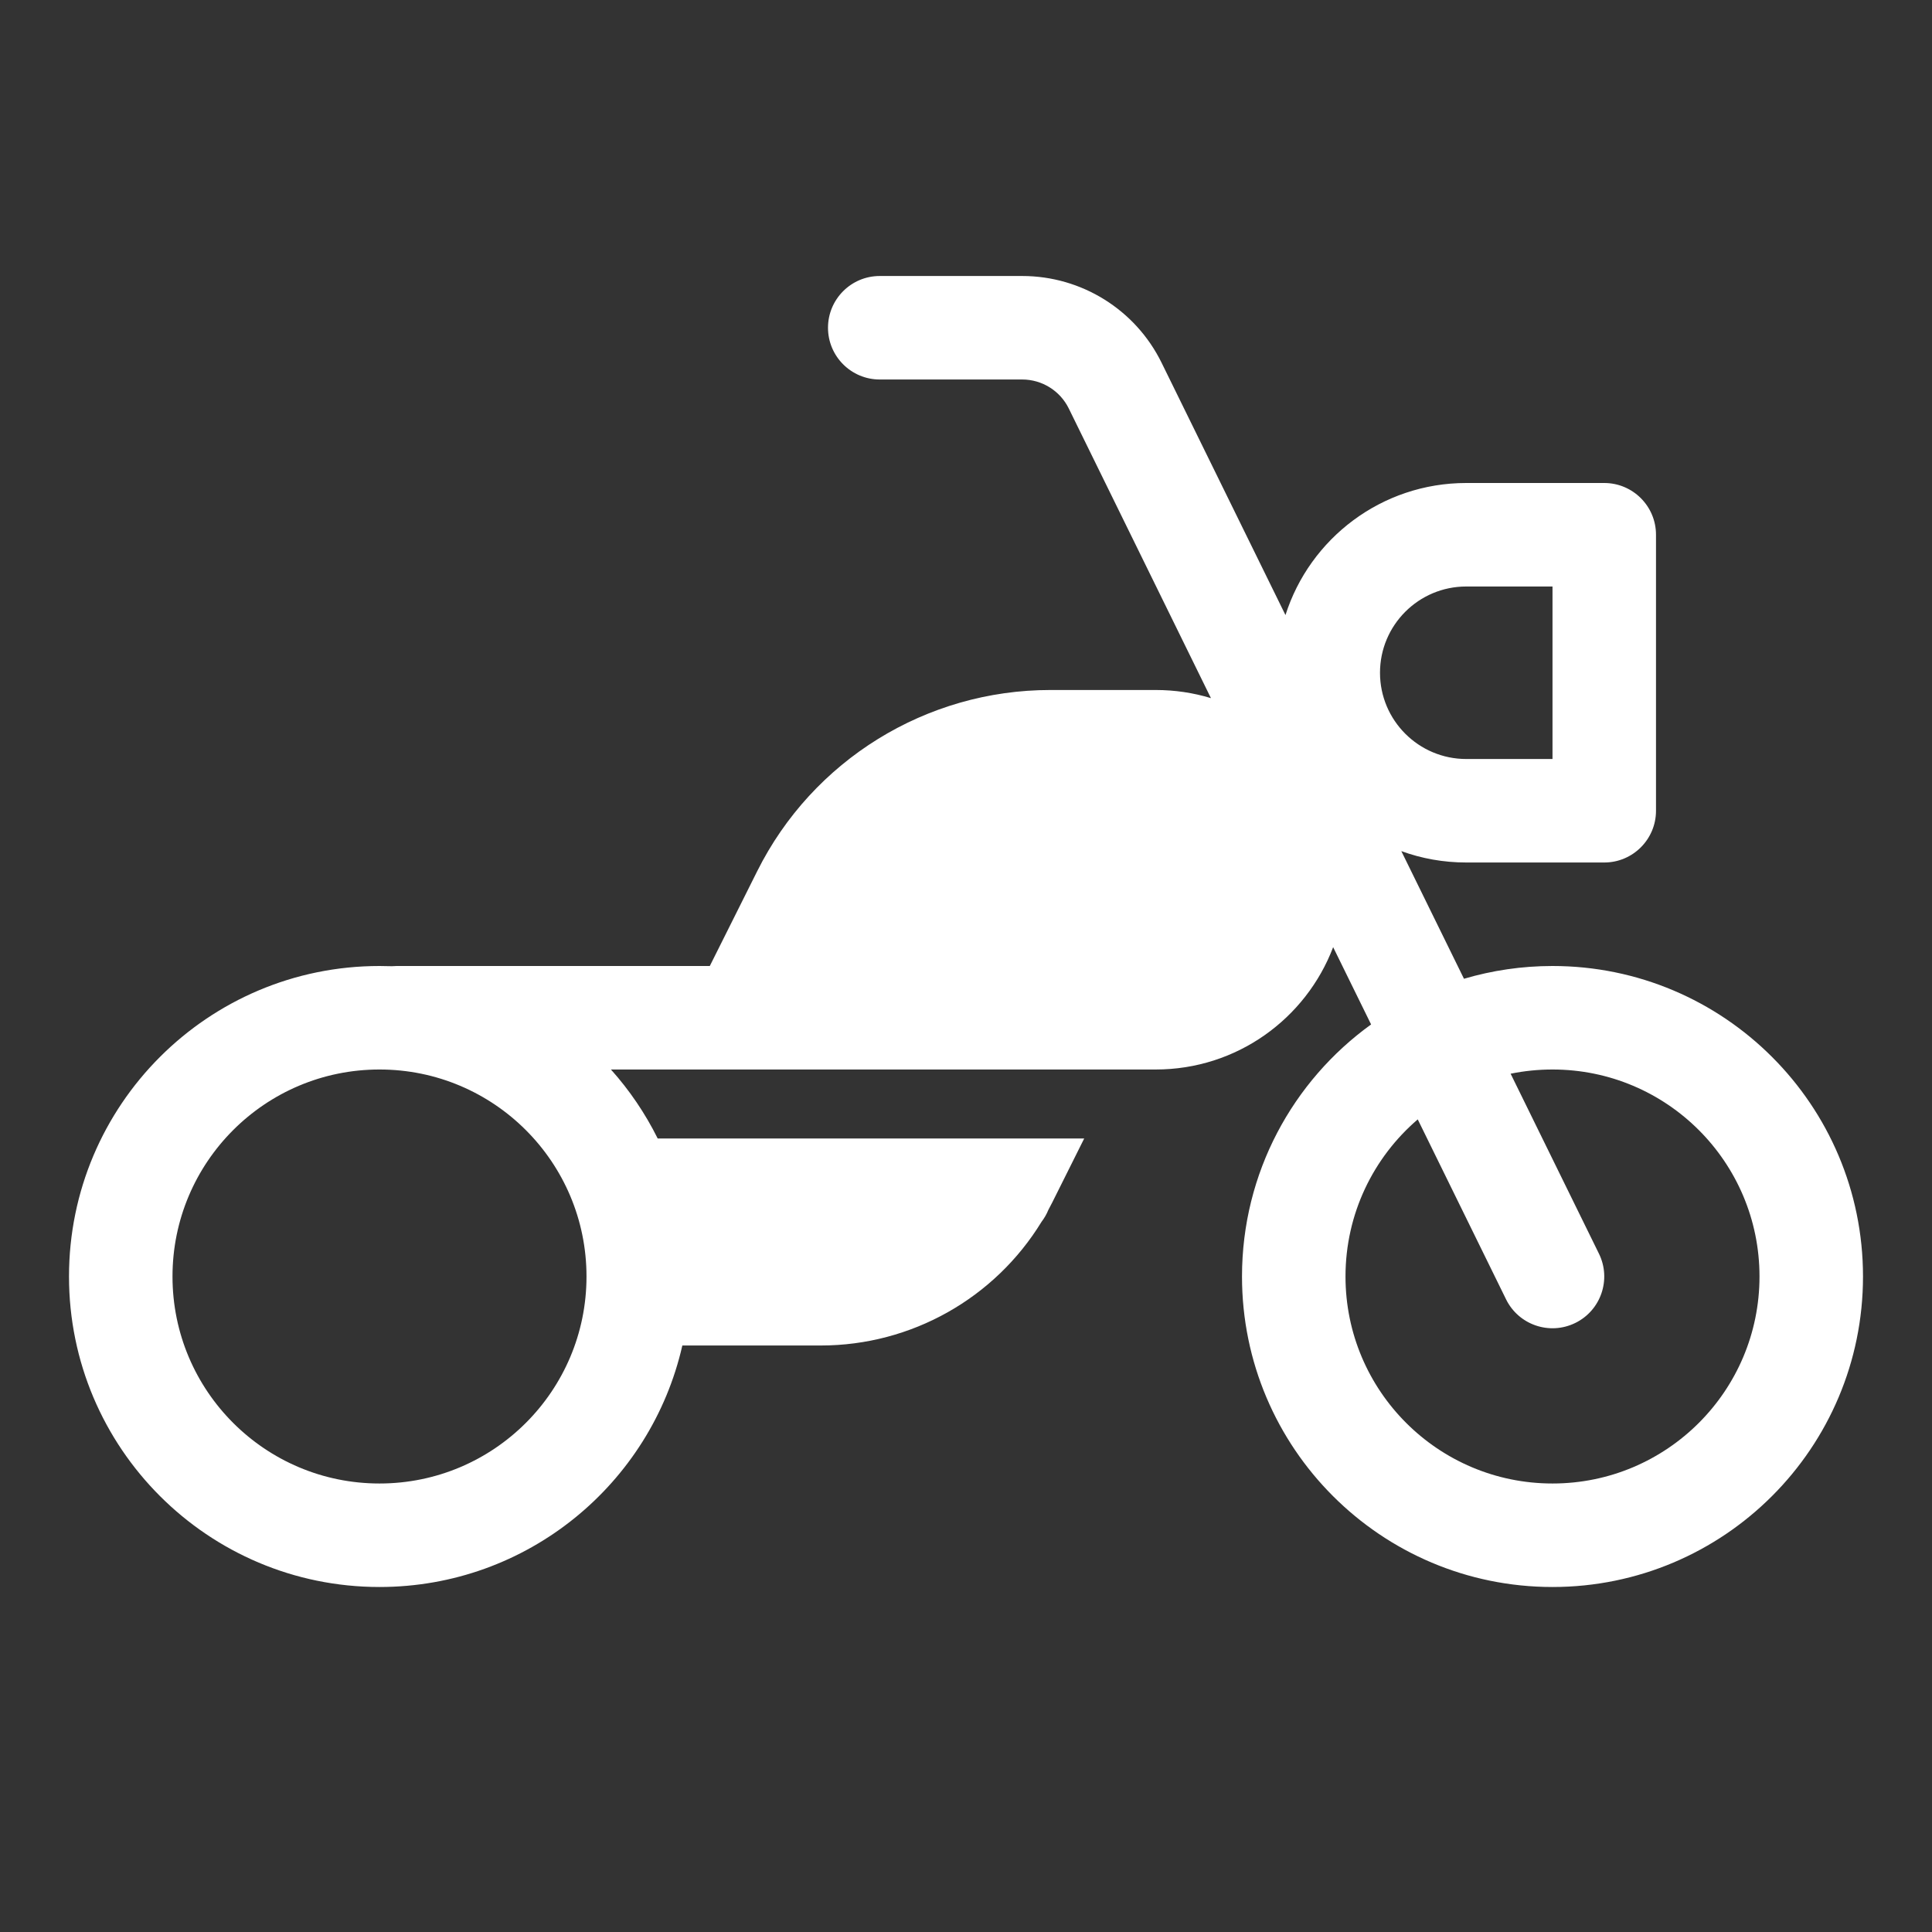<svg width="28" height="28" viewBox="0 0 28 28" fill="none" xmlns="http://www.w3.org/2000/svg">
<rect x="0" y="0" width="28" height="28" fill="#333333" stroke="none"/>
<path d="M12.75 4C12.336 4 12 4.336 12 4.75C12 5.164 12.336 5.5 12.75 5.5H14.815C15.101 5.5 15.363 5.663 15.489 5.919L17.55 10.118C17.297 10.041 17.028 10 16.75 10H15.222C13.423 10 11.778 11.017 10.974 12.626L10.287 14H5.75C5.726 14 5.701 14.001 5.678 14.003C5.619 14.001 5.559 14 5.5 14C3.015 14 1 16.015 1 18.5C1 20.985 3.015 23 5.5 23C7.642 23 9.434 21.504 9.889 19.5H11.896C13.209 19.5 14.418 18.814 15.095 17.707C15.135 17.654 15.169 17.596 15.194 17.534C15.213 17.498 15.232 17.463 15.25 17.427L15.713 16.5H9.532C9.351 16.136 9.123 15.8 8.854 15.5H16.75C17.925 15.5 18.927 14.764 19.321 13.727L19.871 14.847C18.738 15.664 18 16.996 18 18.5C18 20.985 20.015 23 22.5 23C24.985 23 27 20.985 27 18.5C27 16.015 24.985 14 22.5 14C22.054 14 21.624 14.065 21.217 14.185L20.309 12.335C20.602 12.442 20.919 12.5 21.25 12.5H23.25C23.664 12.5 24 12.164 24 11.75V7.75C24 7.336 23.664 7 23.25 7H21.25C20.023 7 18.983 7.804 18.63 8.914L16.835 5.258C16.457 4.488 15.674 4 14.815 4H12.75ZM20.547 16.223L21.827 18.831C22.009 19.202 22.459 19.356 22.831 19.173C23.202 18.991 23.356 18.541 23.173 18.169L21.893 15.561C22.089 15.521 22.292 15.5 22.5 15.5C24.157 15.5 25.5 16.843 25.5 18.5C25.5 20.157 24.157 21.5 22.5 21.5C20.843 21.5 19.5 20.157 19.5 18.5C19.5 17.589 19.906 16.773 20.547 16.223ZM5.5 15.5C7.157 15.5 8.5 16.843 8.5 18.5C8.5 20.157 7.157 21.5 5.5 21.5C3.843 21.5 2.5 20.157 2.5 18.5C2.5 16.843 3.843 15.5 5.5 15.5ZM21.25 8.5H22.5V11H21.25C20.56 11 20 10.44 20 9.75C20 9.06 20.56 8.5 21.25 8.5Z" fill="#ffffff"/>
</svg>
